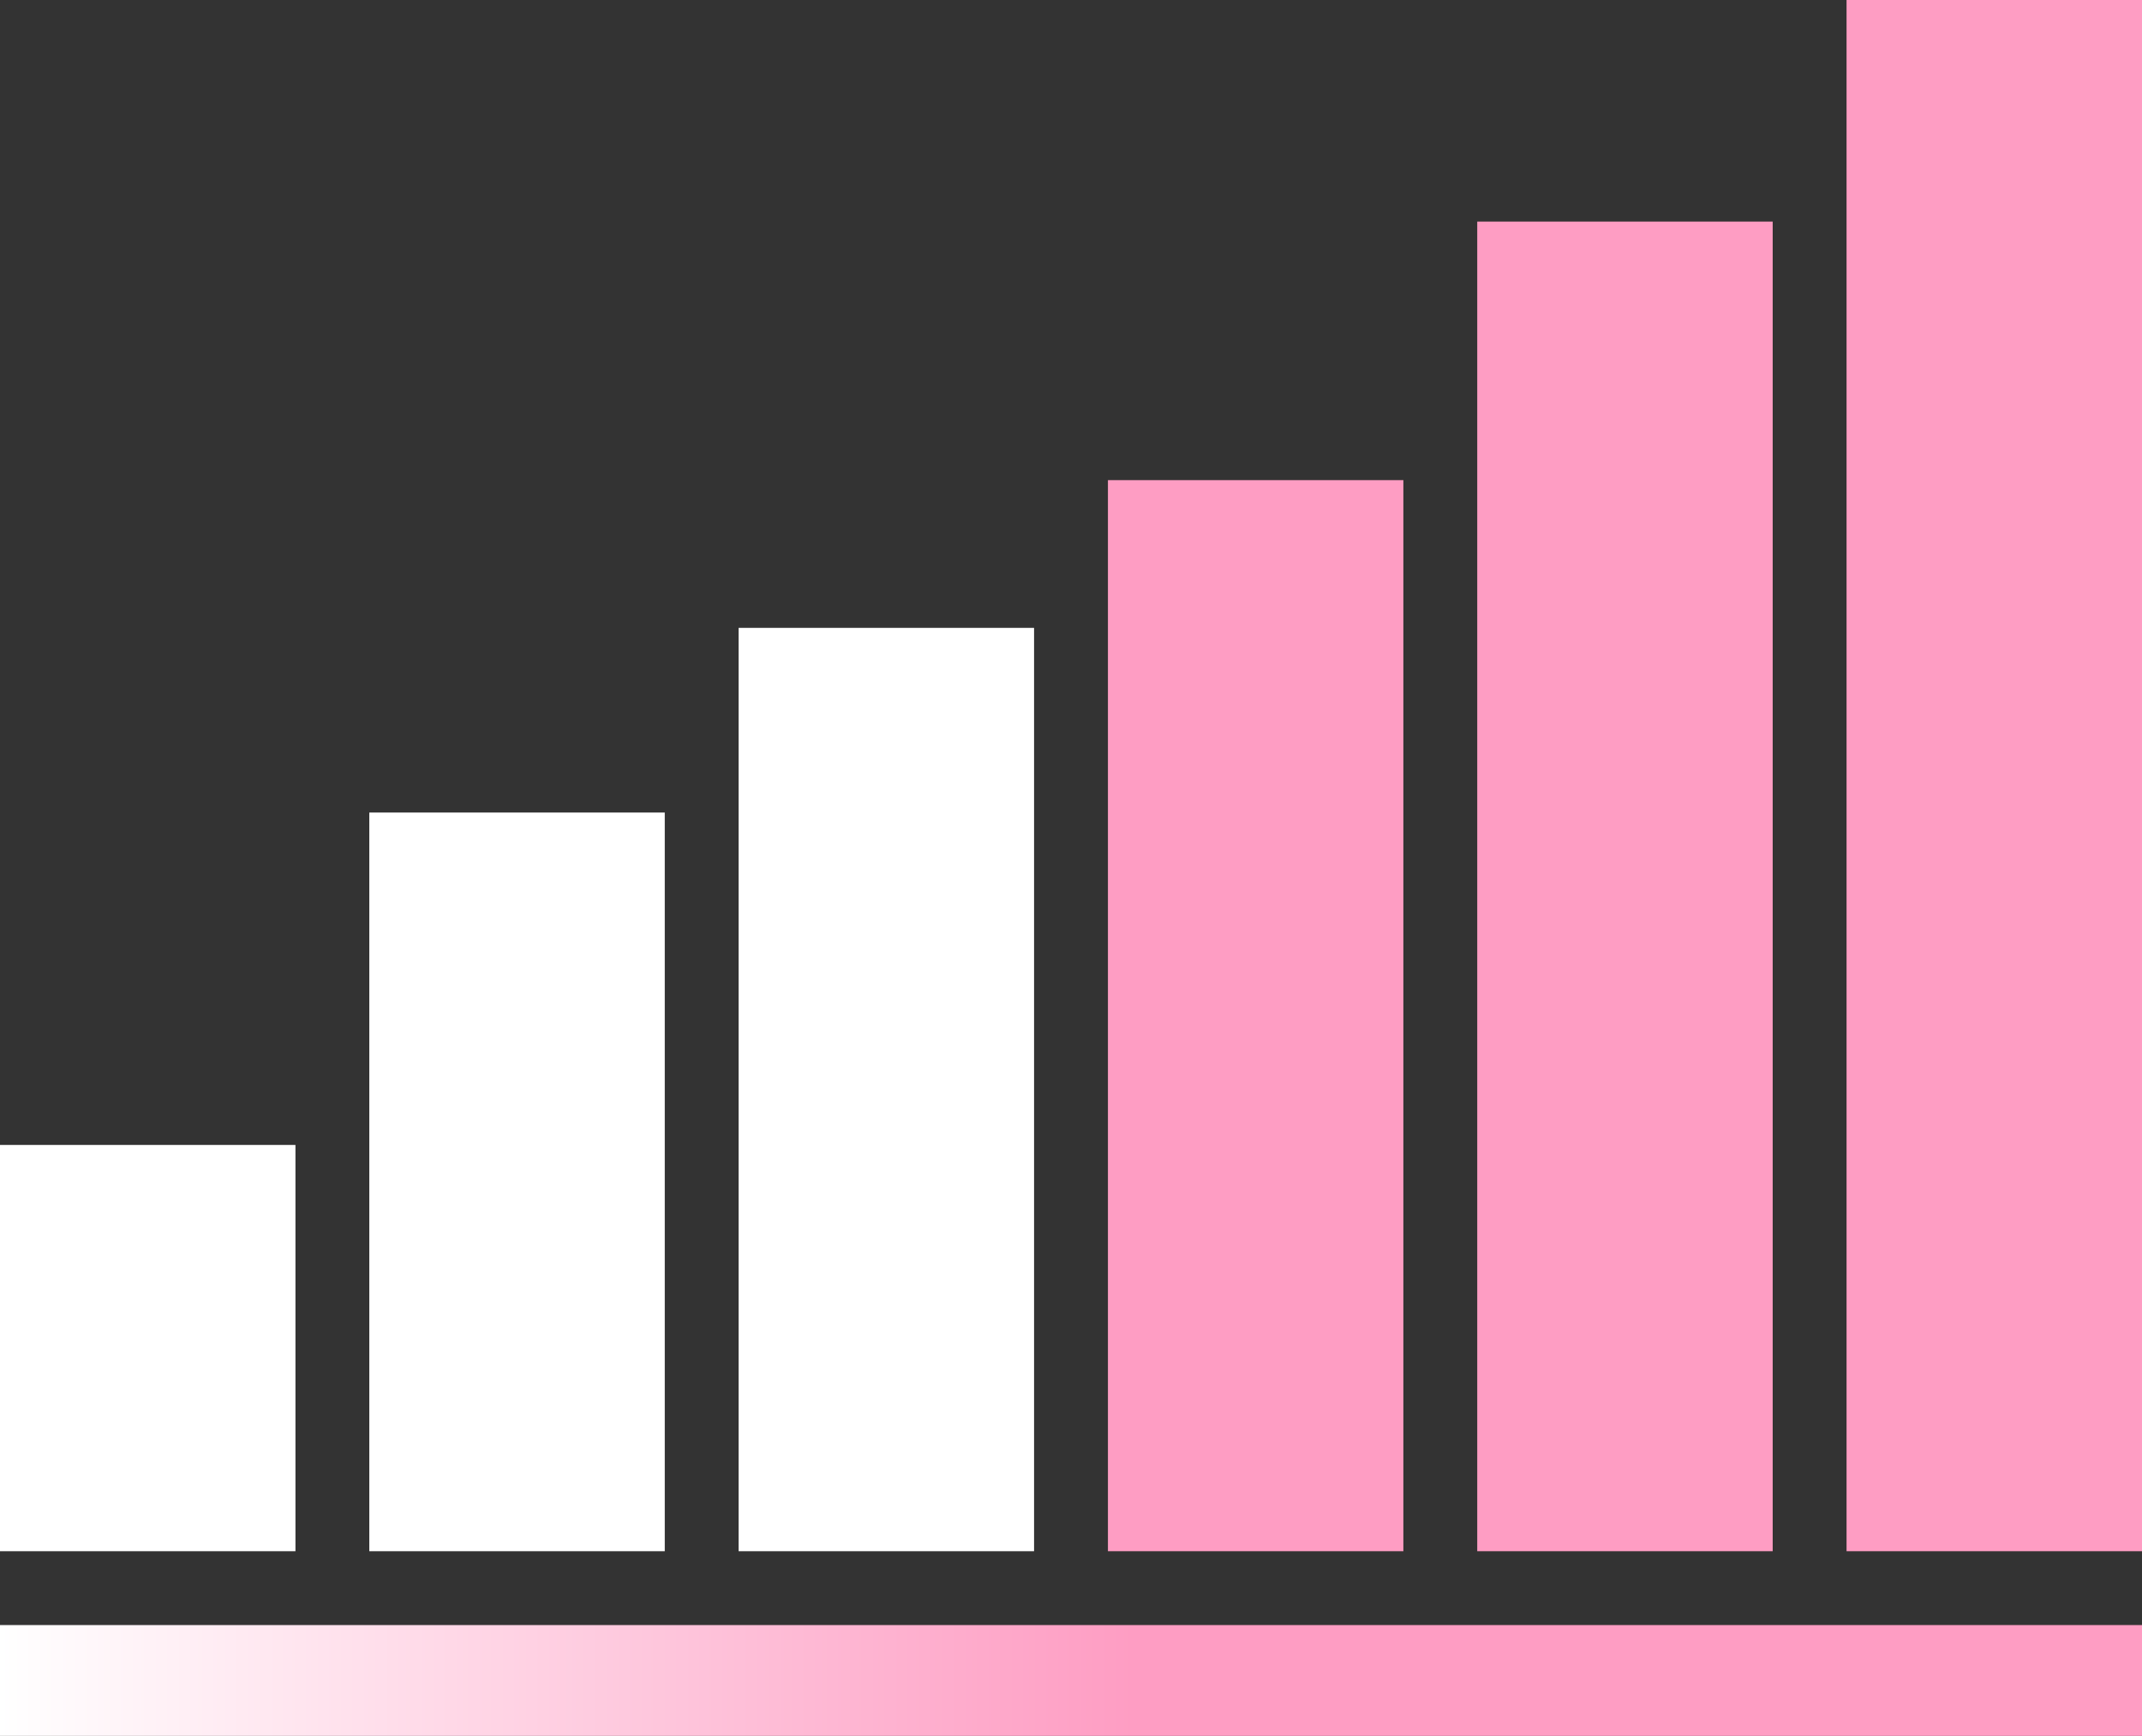 <svg width="58" height="47" viewBox="0 0 58 47" fill="none" xmlns="http://www.w3.org/2000/svg">
<rect x="0" y="0" width="58" height="47" fill="#333333" stroke="none"/>
<rect y="44" width="58" height="3" fill="url(#paint0_linear_95_11)"/>
<rect y="31" width="8" height="11" fill="white"/>
<rect x="10" y="22" width="8" height="20" fill="white"/>
<rect x="20" y="17" width="8" height="25" fill="white"/>
<rect x="30" y="13" width="8" height="29" fill="#FE9DC3"/>
<rect x="40" y="6" width="8" height="36" fill="#FE9DC3"/>
<rect x="50" width="8" height="42" fill="#FE9DC3"/>
<defs>
<linearGradient id="paint0_linear_95_11" x1="0" y1="45.5" x2="58" y2="45.5" gradientUnits="userSpaceOnUse">
<stop stop-color="white"/>
<stop offset="0.529" stop-color="#FE9DC3"/>
</linearGradient>
</defs>
</svg>
